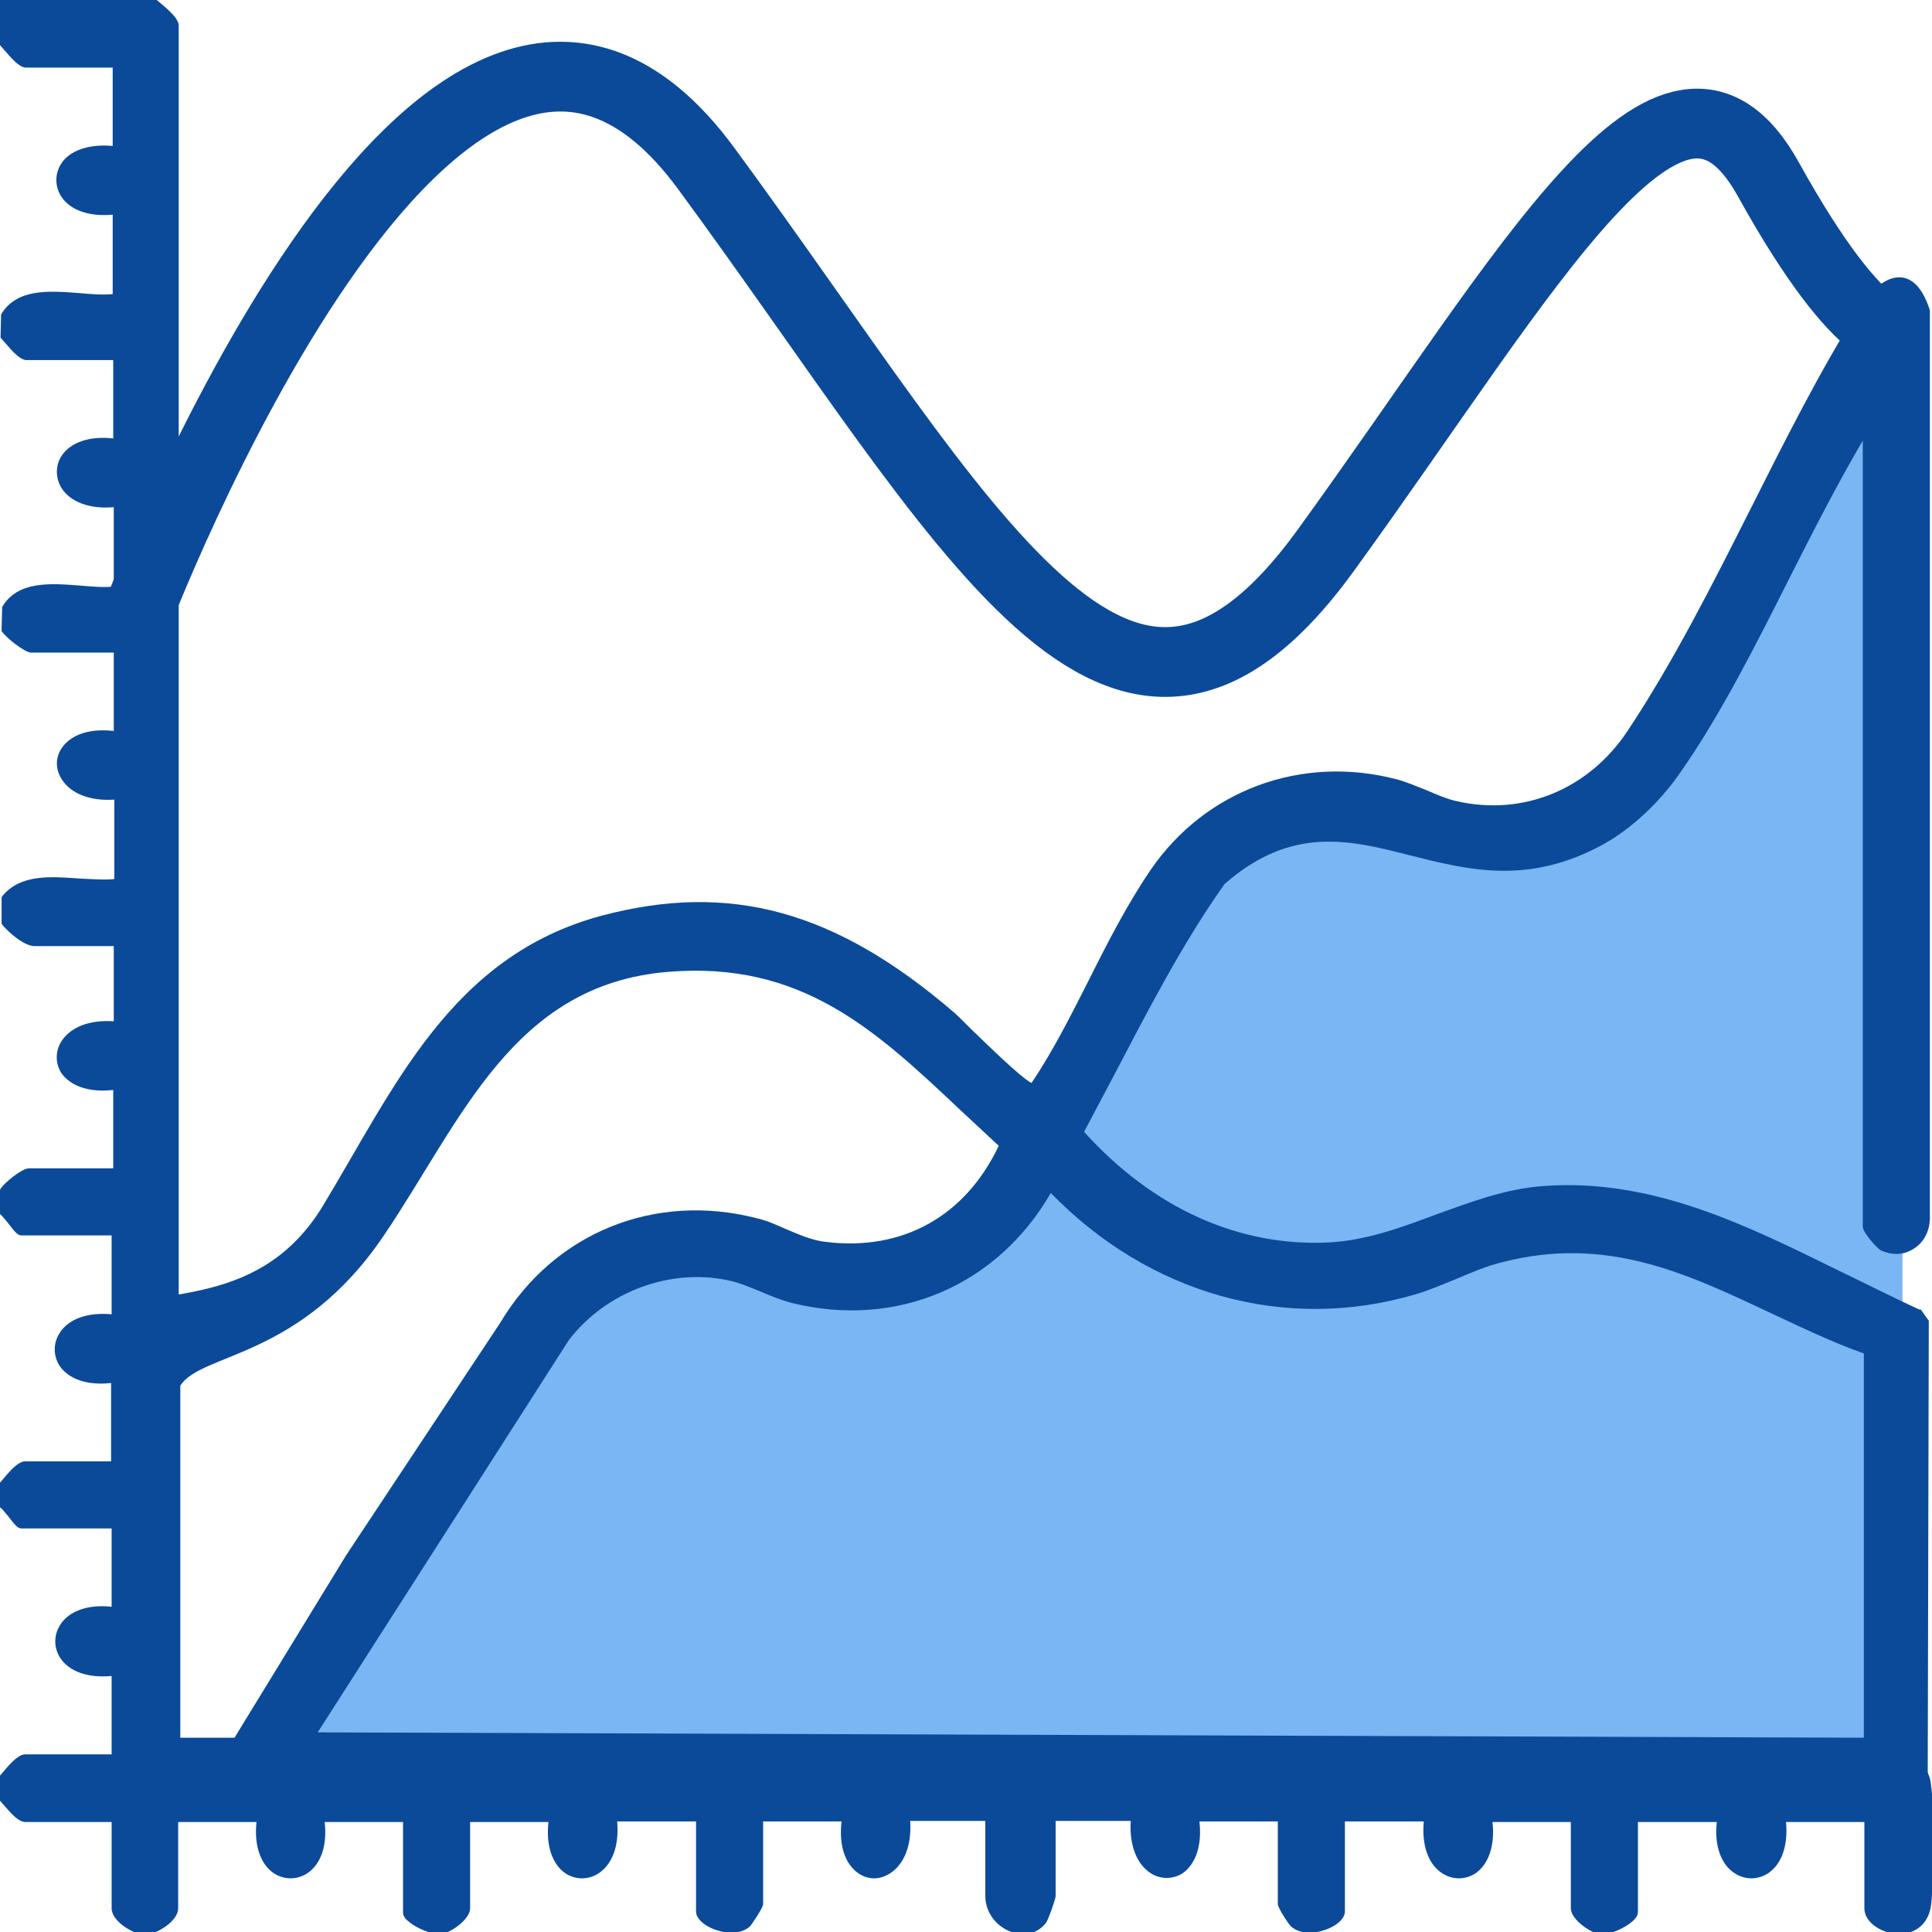 <?xml version="1.0" encoding="UTF-8"?>
<svg id="Layer_1" data-name="Layer 1" xmlns="http://www.w3.org/2000/svg" viewBox="0 0 36 36">
  <defs>
    <style>
      .cls-1 {
        fill: none;
        stroke: #0b4a99;
        stroke-miterlimit: 10;
        stroke-width: 1.3px;
      }

      .cls-2 {
        fill: #7ab5f4;
      }

      .cls-3 {
        fill: #0b4a99;
      }
    </style>
  </defs>
  <polygon class="cls-2" points="4.73 33.19 4.9 32.9 10.07 24.44 12.84 23.19 15.8 23.85 18.37 23.19 20.88 18.74 22.86 15.54 24.9 15.01 27.34 15.47 29.45 15.41 31.23 13.82 33.8 8.35 35.45 6.88 35.45 33.19 4.73 33.19"/>
  <path class="cls-3" d="M35.97,33.18c-.03-.18-.26-.54-.48-.54H3.33V.48c0-.11-.12-.24-.35-.43L2.92,0H0v.84l.06.07c.19.22.31.35.43.35h1.61v1.46c-.44-.04-.8.08-.96.33-.12.19-.12.42,0,.61.17.26.52.38.96.34v1.48c-.19.02-.41,0-.64-.02-.54-.04-1.15-.09-1.44.4v.02s-.01.41-.01.41l.06.07c.19.22.31.35.43.35h1.61v1.46c-.44-.05-.79.07-.96.32-.12.18-.12.42,0,.61.17.26.53.39.97.35v1.48c-.19.02-.41,0-.64-.02-.54-.04-1.15-.09-1.44.4v.02s-.01.38-.01.38v.05c.08.12.43.4.55.4h1.54v1.46c-.64-.07-.89.2-.97.32-.12.18-.12.39,0,.58.17.27.53.41.98.38v1.48c-.19.02-.42,0-.65-.01-.54-.04-1.1-.08-1.43.32l-.02.03v.49l.02.03c.1.12.39.39.6.39h1.47v1.4c-.46-.03-.81.11-.98.38-.11.18-.11.4,0,.58.08.12.34.39.97.32v1.46H.54c-.13,0-.48.28-.54.4v.45s.03.03.03.03c.02.02.08.09.12.14.13.17.18.23.25.23h1.68v1.47c-.44-.04-.8.08-.97.35-.12.19-.12.42,0,.61.17.25.52.37.96.32v1.46H.47c-.11,0-.24.12-.42.34l-.06.07v.44l.04.03s.08.09.12.14c.13.17.18.23.25.23h1.68v1.46c-.44-.05-.8.08-.96.34-.12.19-.12.42,0,.61.17.26.52.38.96.34v1.46H.47c-.11,0-.24.12-.43.35l-.06.07v.42l.06.07c.19.22.31.35.43.35h1.61v1.61c0,.24.41.49.62.49s.62-.25.62-.49v-1.61h1.46c-.05.44.08.8.33.96.19.12.42.12.61,0,.26-.17.38-.52.33-.96h1.46v1.68c0,.06.03.12.1.17.13.12.43.25.6.24.19-.02.55-.28.55-.48v-1.61h1.46c-.05.44.07.79.32.96.19.12.42.12.61,0,.26-.17.39-.52.35-.97h1.47v1.68c0,.11.11.23.29.31.2.09.51.14.71-.03.03-.03.25-.35.25-.42v-1.54h1.46c-.07.64.2.89.32.97.18.12.39.12.58,0,.27-.17.41-.53.38-.98h1.4v1.4c0,.3.2.57.49.67.07.03.14.04.21.04.17,0,.32-.07.43-.21.04-.05.18-.44.18-.5v-1.4h1.4c-.03.45.11.81.38.98.18.11.4.11.58,0,.12-.08.39-.34.32-.97h1.46v1.54c0,.07.21.39.25.42.2.17.51.12.71.03.18-.08.29-.2.29-.31v-1.68h1.47c-.04.44.08.8.35.97.19.12.42.12.61,0,.25-.17.37-.53.32-.96h1.46v1.61c0,.2.36.46.55.48.17.02.47-.12.6-.24.07-.06.1-.12.1-.17v-1.68h1.47c-.05.44.08.8.34.96.19.12.42.12.61,0,.26-.17.38-.52.34-.96h1.46v1.61c0,.25.29.44.56.47.26.03.58-.07.67-.46.07-.31.07-1.97.01-2.32Z"/>
  <path class="cls-3" d="M2.58,33.57h.01s32.99,0,32.99,0h.04l.3-.3.02-8.63v-.03l-.15-.21h-.03c-.5-.23-1.01-.49-1.51-.73-1.71-.84-3.47-1.72-5.49-1.57-.71.05-1.36.3-2,.53-.64.24-1.29.48-1.98.52-1.68.09-3.29-.63-4.58-2.06.18-.34.36-.68.54-1.02.64-1.22,1.29-2.49,2.08-3.6,1.25-1.09,2.33-.82,3.46-.53,1.08.27,2.2.56,3.6-.21.52-.29,1.05-.78,1.44-1.35.74-1.06,1.39-2.35,2.02-3.6.44-.87.9-1.77,1.37-2.57v14.65c0,.1.26.4.34.44.2.09.41.09.59-.02.19-.11.31-.31.32-.56V5.81s0-.03,0-.03c-.12-.37-.29-.58-.52-.61-.25-.03-.54.17-.79.57-.74,1.17-1.4,2.49-2.04,3.76-.71,1.41-1.45,2.87-2.29,4.13-.72,1.08-1.94,1.58-3.17,1.3-.19-.04-.39-.13-.58-.21-.18-.07-.36-.15-.55-.2-1.77-.46-3.56.2-4.58,1.69-.43.63-.8,1.35-1.15,2.05-.33.65-.67,1.33-1.07,1.92-.21-.11-.84-.73-1.12-1-.15-.15-.27-.27-.33-.32-2.2-1.89-4.16-2.43-6.55-1.8-2.82.75-3.87,3.21-5.21,5.42-1.26,2.07-3.44,1.39-3.85,2.06l-.02.02-.03,8.39c0,.28.2.52.47.6ZM34.73,32.38l-28.81-.1,4.68-7.31c.69-.9,1.89-1.35,2.98-1.11.2.04.4.13.6.21.19.08.38.16.58.21,1.95.48,3.82-.32,4.82-2.05,1.84,1.89,4.37,2.6,6.79,1.89.27-.08.52-.19.77-.29.28-.12.56-.24.85-.31,1.94-.5,3.42.2,4.99.94.56.26,1.13.54,1.75.76v7.17ZM15.38,23.14c-.26-.03-.5-.14-.74-.24-.18-.08-.36-.16-.54-.2-1.9-.49-3.78.27-4.78,1.95l-2.87,4.33-2.08,3.4h-1.01v-6.56c.39-.62,2.24-.49,3.8-2.81,1.44-2.13,2.39-4.66,5.28-4.9,2.49-.21,3.87,1.08,5.45,2.57.24.22.48.45.72.67-.62,1.31-1.79,1.97-3.23,1.79Z"/>
  <path class="cls-1" d="M2.48,11.65S8.22-3.58,13.16,3.14s7.71,12.4,11.54,7.12S31.16.11,32.95,3.34s2.51,2.9,2.51,2.9"/>
</svg>